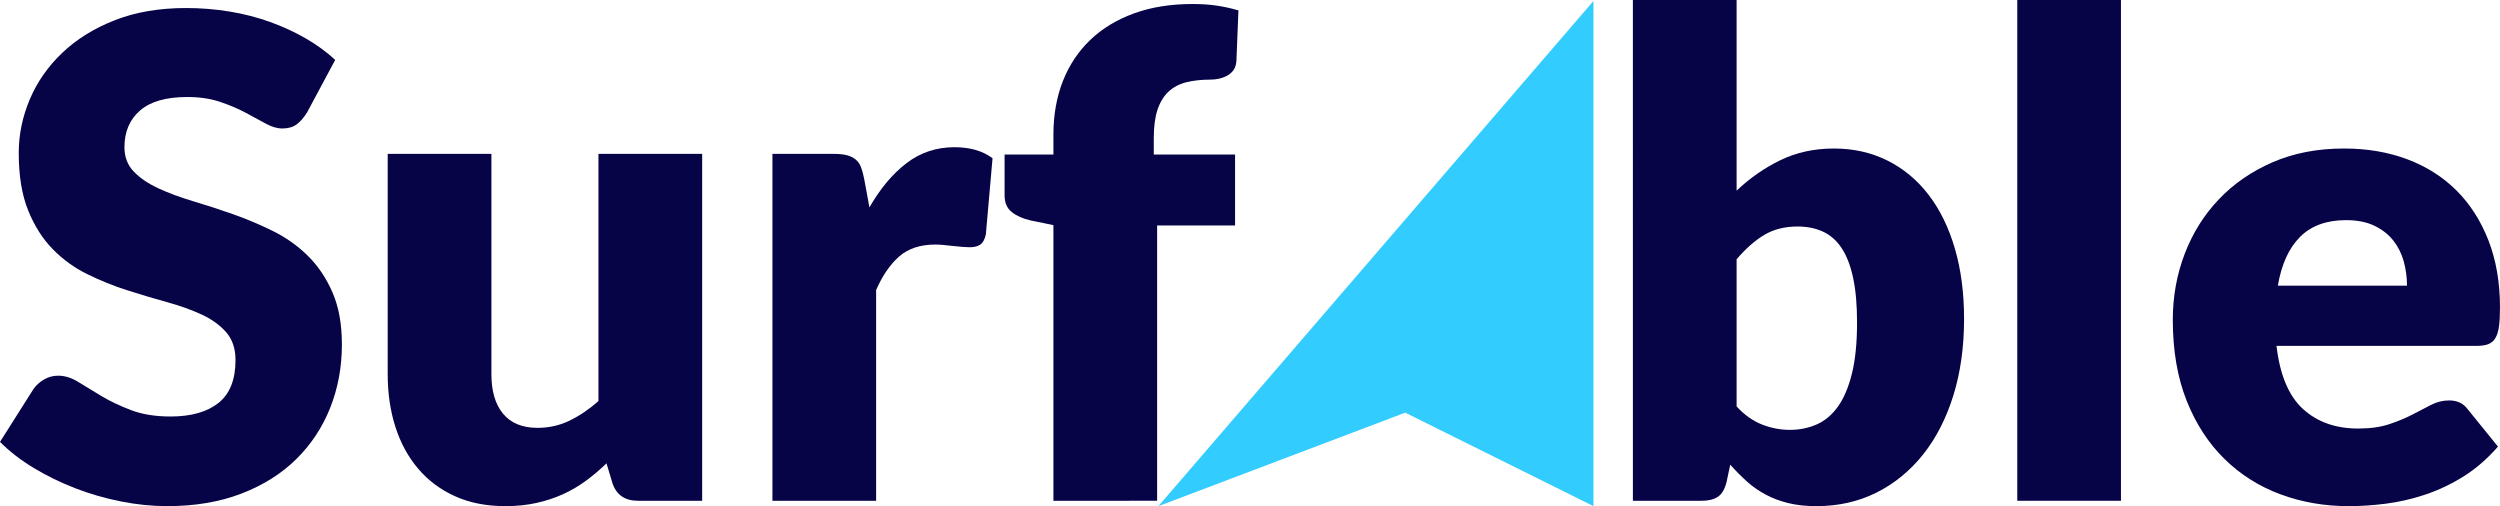 <?xml version="1.0" encoding="utf-8"?>
<!-- Generator: Adobe Illustrator 15.1.0, SVG Export Plug-In . SVG Version: 6.00 Build 0)  -->
<!DOCTYPE svg PUBLIC "-//W3C//DTD SVG 1.1//EN" "http://www.w3.org/Graphics/SVG/1.1/DTD/svg11.dtd">
<svg version="1.1" id="Layer_1" xmlns="http://www.w3.org/2000/svg" xmlns:xlink="http://www.w3.org/1999/xlink" x="0px" y="0px"
	 width="166.598px" height="33.729px" viewBox="0 0 166.598 33.729" enable-background="new 0 0 166.598 33.729"
	 xml:space="preserve">
<path fill="#060347" d="M20.465,7.49c-0.223,0.356-0.458,0.624-0.703,0.803c-0.246,0.179-0.561,0.269-0.947,0.269
	c-0.343,0-0.711-0.109-1.104-0.324c-0.394-0.216-0.84-0.458-1.338-0.725c-0.499-0.268-1.066-0.508-1.706-0.724
	c-0.638-0.217-1.367-0.324-2.184-0.324c-1.412,0-2.463,0.299-3.154,0.903C8.638,7.969,8.293,8.783,8.293,9.81
	c0,0.653,0.208,1.196,0.624,1.627c0.416,0.431,0.962,0.802,1.639,1.114c0.676,0.312,1.449,0.599,2.318,0.859
	c0.87,0.26,1.757,0.548,2.665,0.868c0.906,0.321,1.794,0.695,2.664,1.126c0.869,0.432,1.643,0.981,2.318,1.649
	c0.677,0.669,1.222,1.482,1.639,2.441c0.416,0.958,0.624,2.115,0.624,3.467c0,1.5-0.26,2.905-0.78,4.214
	c-0.521,1.309-1.274,2.447-2.263,3.422c-0.988,0.974-2.207,1.738-3.656,2.297c-1.448,0.557-3.095,0.834-4.938,0.834
	c-1.012,0-2.04-0.104-3.087-0.312c-1.048-0.208-2.063-0.5-3.044-0.879c-0.98-0.38-1.901-0.829-2.763-1.349
	C1.39,30.668,0.639,30.088,0,29.448l2.229-3.521c0.177-0.253,0.411-0.465,0.702-0.636c0.29-0.171,0.606-0.256,0.947-0.256
	c0.446,0,0.896,0.142,1.349,0.425c0.454,0.28,0.966,0.593,1.539,0.936c0.572,0.342,1.229,0.653,1.972,0.936
	c0.744,0.283,1.62,0.423,2.631,0.423c1.367,0,2.43-0.301,3.188-0.902c0.758-0.602,1.137-1.556,1.137-2.863
	c0-0.759-0.207-1.376-0.623-1.852c-0.417-0.475-0.963-0.869-1.639-1.181c-0.676-0.313-1.446-0.588-2.308-0.826
	c-0.862-0.237-1.746-0.501-2.653-0.79c-0.907-0.29-1.79-0.648-2.652-1.071c-0.863-0.424-1.632-0.98-2.308-1.671
	c-0.677-0.691-1.222-1.553-1.638-2.586c-0.417-1.033-0.624-2.308-0.624-3.824c0-1.217,0.245-2.408,0.735-3.566
	C2.475,5.462,3.195,4.43,4.147,3.523c0.95-0.907,2.117-1.631,3.5-2.175c1.381-0.542,2.964-0.813,4.748-0.813
	c0.995,0,1.965,0.079,2.909,0.234c0.944,0.157,1.839,0.387,2.686,0.691c0.847,0.306,1.639,0.669,2.375,1.093
	c0.734,0.424,1.393,0.902,1.972,1.438L20.465,7.49z"/>
<path fill="#060347" d="M46.792,10.255v23.116h-4.28c-0.861,0-1.426-0.384-1.694-1.157l-0.401-1.338
	c-0.446,0.431-0.907,0.821-1.383,1.17c-0.475,0.35-0.984,0.646-1.526,0.892s-1.13,0.438-1.762,0.579
	c-0.632,0.142-1.318,0.212-2.062,0.212c-1.264,0-2.382-0.218-3.355-0.658c-0.973-0.437-1.795-1.049-2.464-1.838
	c-0.668-0.787-1.174-1.716-1.516-2.787c-0.342-1.069-0.513-2.244-0.513-3.521V10.255h6.911v14.668c0,1.145,0.259,2.028,0.78,2.651
	c0.52,0.625,1.285,0.938,2.296,0.938c0.757,0,1.467-0.159,2.129-0.479c0.66-0.32,1.304-0.755,1.928-1.305V10.255H46.792z"/>
<path fill="#060347" d="M57.938,13.821c0.714-1.248,1.534-2.228,2.463-2.942c0.929-0.713,1.996-1.069,3.199-1.069
	c1.04,0,1.888,0.245,2.542,0.735l-0.446,5.082c-0.074,0.327-0.197,0.551-0.367,0.669c-0.171,0.119-0.405,0.18-0.703,0.18
	c-0.119,0-0.274-0.009-0.468-0.022c-0.193-0.017-0.394-0.036-0.602-0.057c-0.208-0.022-0.42-0.044-0.636-0.067
	c-0.215-0.022-0.412-0.033-0.591-0.033c-1.01,0-1.817,0.269-2.418,0.802c-0.603,0.536-1.112,1.278-1.527,2.229v14.044h-6.91V10.255
	h4.102c0.341,0,0.627,0.029,0.858,0.088c0.229,0.061,0.423,0.153,0.579,0.28c0.156,0.126,0.276,0.293,0.357,0.501
	c0.081,0.209,0.152,0.461,0.211,0.759L57.938,13.821z"/>
<path fill="#060347" d="M70.199,33.371V15.003l-1.517-0.312c-0.52-0.119-0.939-0.304-1.258-0.559
	c-0.32-0.253-0.479-0.624-0.479-1.113v-2.72h3.254V8.983c0-1.322,0.212-2.518,0.634-3.589c0.424-1.069,1.034-1.983,1.829-2.741
	c0.794-0.758,1.765-1.345,2.909-1.762c1.146-0.416,2.446-0.624,3.902-0.624c0.564,0,1.084,0.033,1.561,0.101
	c0.475,0.065,0.973,0.174,1.494,0.323l-0.134,3.366c-0.016,0.237-0.074,0.434-0.178,0.591c-0.104,0.155-0.242,0.282-0.412,0.378
	c-0.172,0.097-0.354,0.167-0.546,0.212c-0.194,0.045-0.387,0.067-0.58,0.067c-0.61,0-1.152,0.06-1.628,0.178
	c-0.476,0.12-0.873,0.332-1.192,0.636c-0.321,0.304-0.562,0.706-0.726,1.203c-0.163,0.499-0.245,1.127-0.245,1.885v1.092h5.417
	v4.726h-5.194v18.346H70.199z"/>
<g>
	<path fill="#060347" d="M115.726,12.706c0.892-0.847,1.869-1.525,2.933-2.039c1.062-0.512,2.246-0.77,3.554-0.77
		c1.31,0,2.498,0.269,3.567,0.804c1.07,0.534,1.984,1.296,2.742,2.284s1.341,2.182,1.749,3.579c0.409,1.396,0.613,2.958,0.613,4.682
		c0,1.871-0.237,3.572-0.713,5.104c-0.477,1.531-1.148,2.843-2.018,3.936c-0.869,1.092-1.906,1.939-3.109,2.542
		c-1.204,0.601-2.535,0.901-3.991,0.901c-0.698,0-1.322-0.065-1.873-0.2c-0.549-0.134-1.054-0.321-1.516-0.569
		c-0.46-0.244-0.88-0.537-1.259-0.88c-0.378-0.343-0.747-0.713-1.104-1.114l-0.245,1.16c-0.12,0.476-0.313,0.802-0.579,0.98
		c-0.269,0.177-0.625,0.266-1.07,0.266h-4.593V0h6.912V12.706z M115.726,27.085c0.521,0.567,1.084,0.967,1.694,1.205
		c0.609,0.238,1.227,0.356,1.85,0.356c0.654,0,1.256-0.123,1.806-0.367c0.55-0.245,1.022-0.648,1.416-1.204
		c0.394-0.558,0.702-1.293,0.925-2.207c0.224-0.915,0.335-2.041,0.335-3.377c0-1.161-0.086-2.145-0.257-2.955
		c-0.172-0.81-0.423-1.472-0.758-1.983c-0.335-0.513-0.75-0.885-1.248-1.114c-0.498-0.231-1.067-0.345-1.706-0.345
		c-0.847,0-1.582,0.185-2.208,0.556c-0.623,0.373-1.241,0.915-1.849,1.627V27.085z"/>
	<path fill="#060347" d="M141.339,0v33.371h-6.909V0H141.339z"/>
	<path fill="#060347" d="M151.705,23.05c0.224,1.933,0.811,3.333,1.761,4.203c0.952,0.869,2.179,1.305,3.68,1.305
		c0.802,0,1.493-0.098,2.072-0.29c0.579-0.194,1.096-0.409,1.551-0.646c0.452-0.239,0.868-0.454,1.248-0.647
		c0.378-0.193,0.775-0.29,1.192-0.29c0.55,0,0.965,0.201,1.249,0.603l2.005,2.473c-0.713,0.818-1.482,1.482-2.307,1.997
		c-0.824,0.513-1.673,0.914-2.542,1.202c-0.868,0.291-1.737,0.492-2.608,0.604c-0.869,0.111-1.698,0.166-2.484,0.166
		c-1.62,0-3.14-0.264-4.56-0.791c-1.419-0.526-2.661-1.312-3.722-2.353c-1.064-1.039-1.904-2.332-2.521-3.877
		c-0.616-1.547-0.925-3.346-0.925-5.396c0-1.546,0.263-3.01,0.791-4.392c0.527-1.383,1.285-2.593,2.273-3.634
		c0.988-1.04,2.185-1.865,3.59-2.476c1.403-0.609,2.991-0.914,4.76-0.914c1.529,0,2.931,0.238,4.203,0.714
		c1.27,0.475,2.362,1.167,3.276,2.072c0.913,0.908,1.627,2.02,2.14,3.333c0.512,1.317,0.77,2.807,0.77,4.472
		c0,0.52-0.023,0.942-0.067,1.27s-0.128,0.587-0.245,0.78c-0.119,0.192-0.279,0.326-0.479,0.4c-0.201,0.074-0.458,0.111-0.77,0.111
		H151.705z M160.399,19.038c0-0.551-0.07-1.086-0.211-1.605c-0.142-0.521-0.372-0.984-0.692-1.393
		c-0.319-0.409-0.739-0.739-1.259-0.992s-1.152-0.378-1.896-0.378c-1.307,0-2.334,0.375-3.076,1.125
		c-0.743,0.751-1.232,1.832-1.471,3.243H160.399z"/>
</g>
<polygon fill="#33CCFF" points="77.194,33.729 93.643,27.499 106.188,33.729 106.188,0.064 "/>
</svg>
